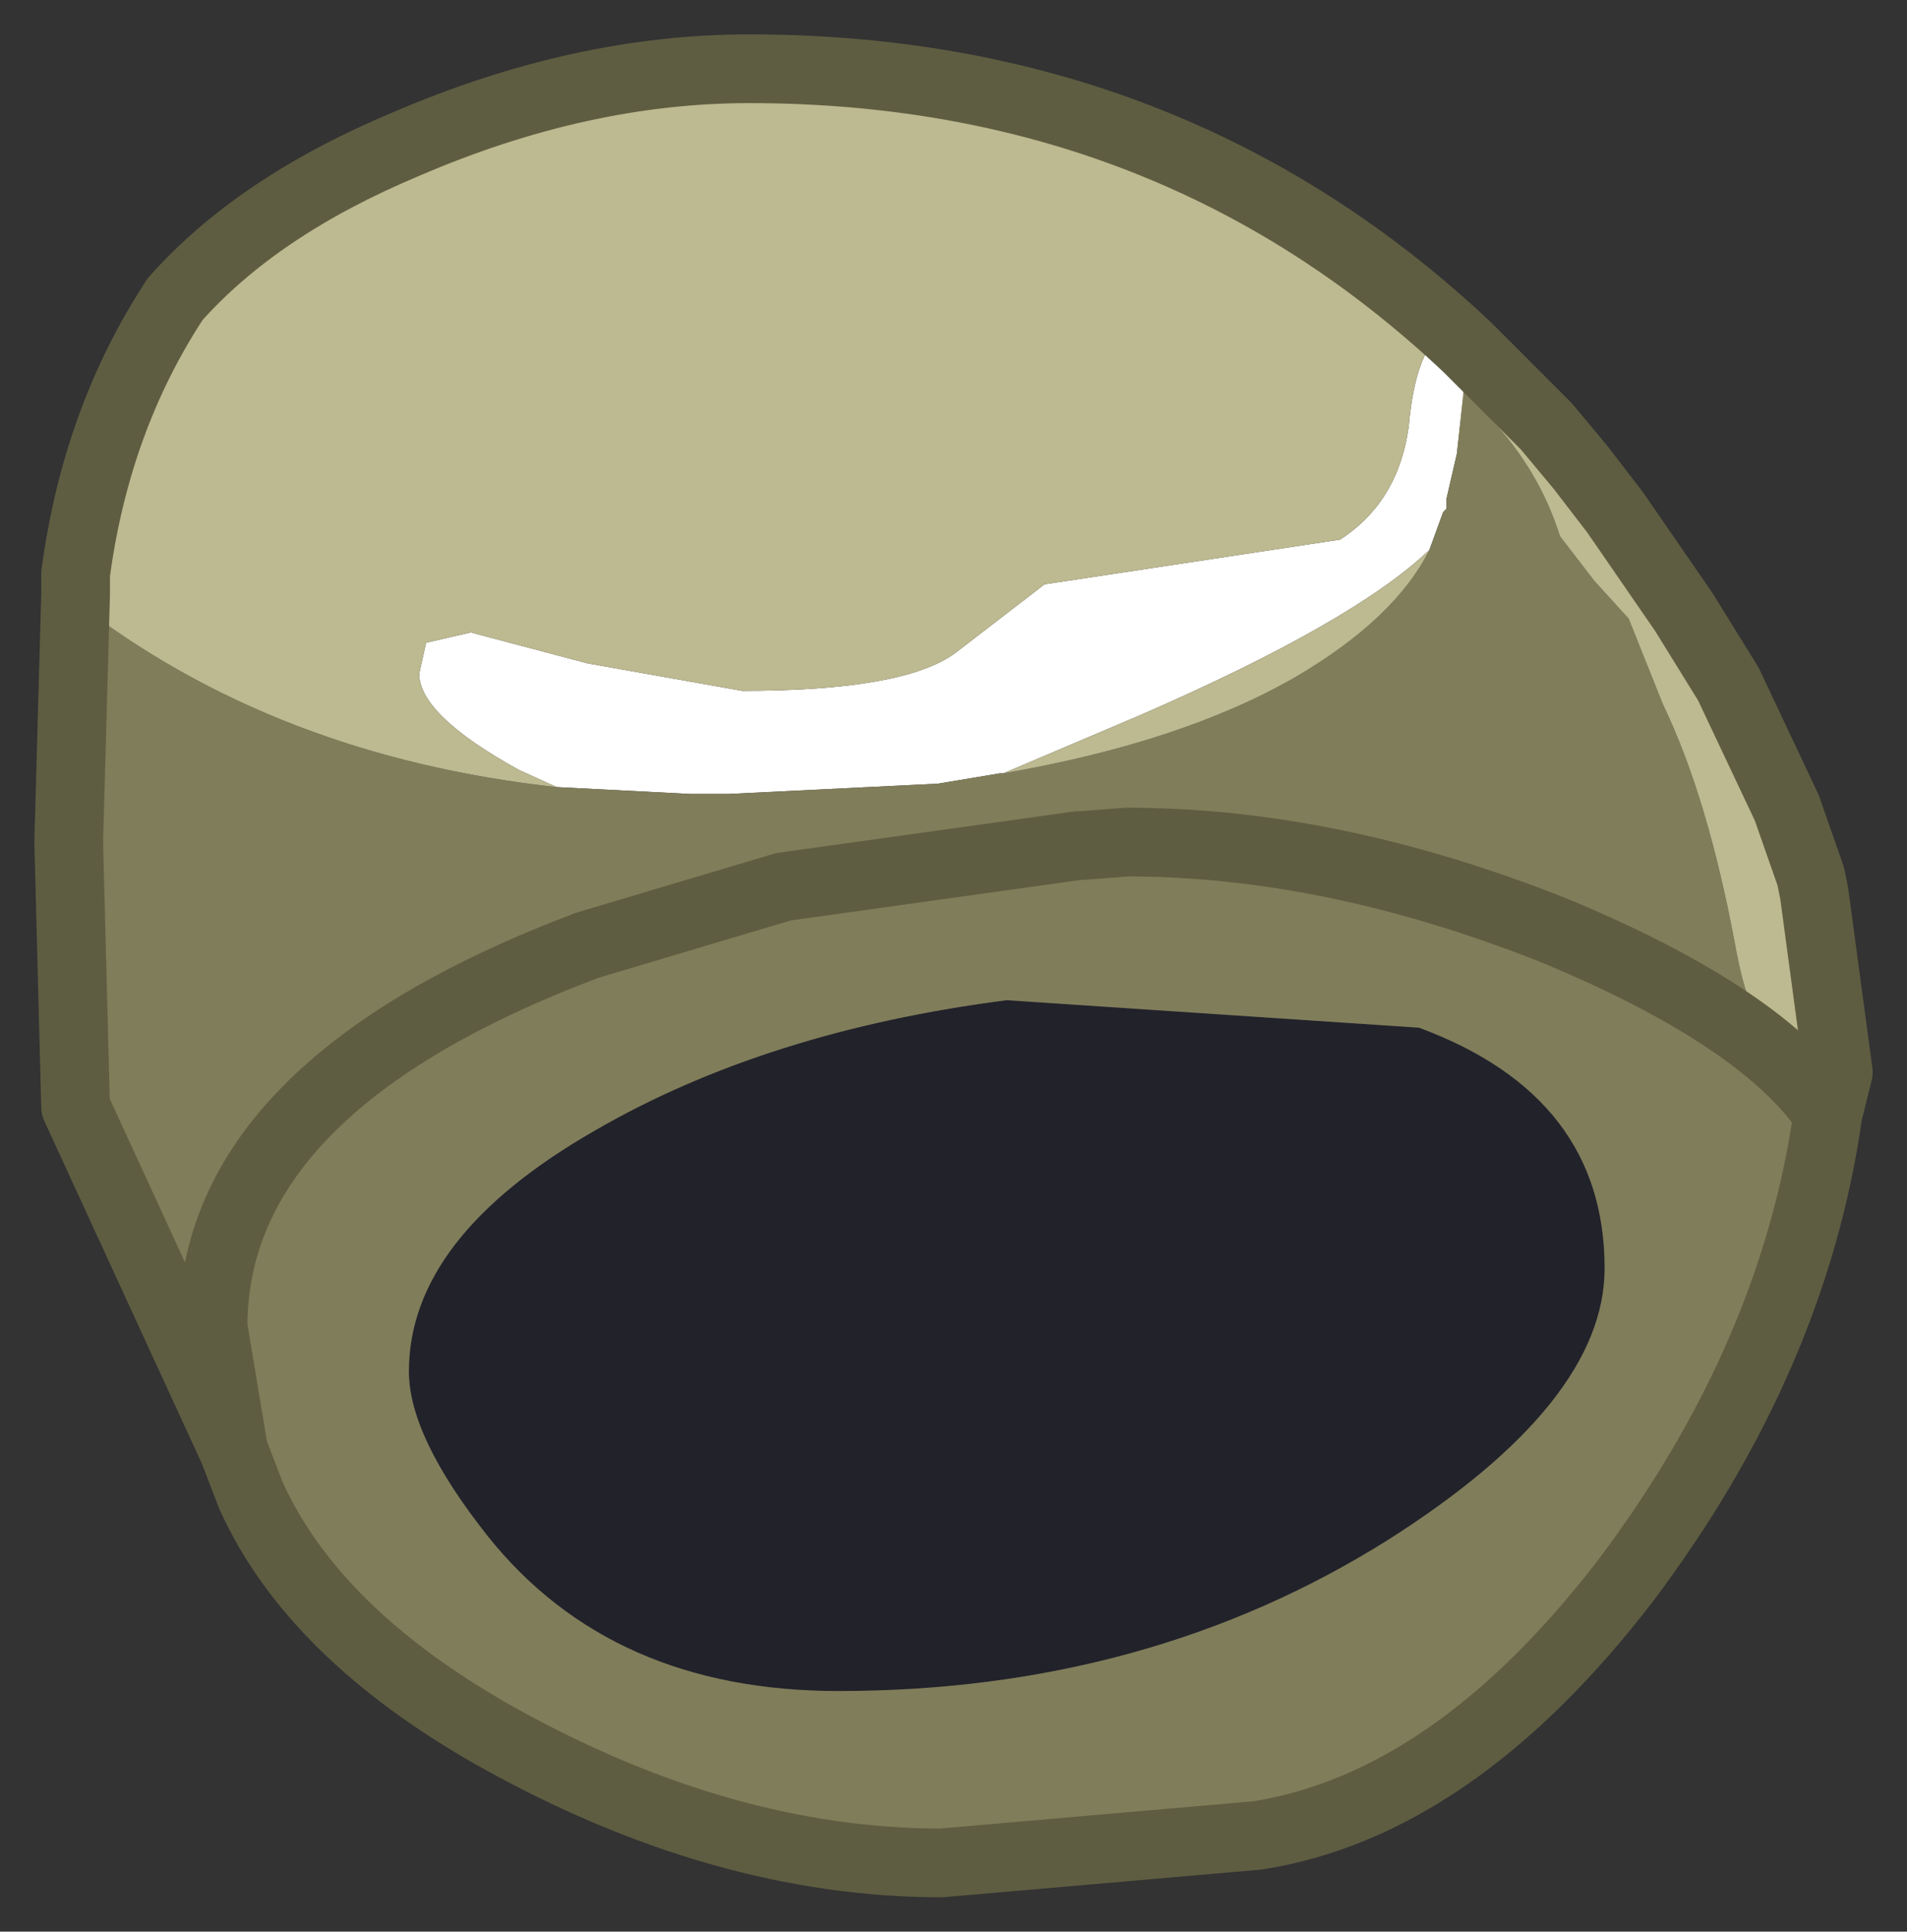 <?xml version="1.0" encoding="UTF-8" standalone="no"?>
<svg xmlns:xlink="http://www.w3.org/1999/xlink" height="28.1px" width="27.75px" xmlns="http://www.w3.org/2000/svg">
  <rect width="100%" height="100%" fill="#333333" stroke="none"/>
  <g transform="matrix(1.0, 0.0, 0.0, 1.0, 11.75, 14.7)">
    <path d="M4.0 -2.4 L3.95 -2.4 4.0 -2.45 4.0 -2.4" fill="#9295a9" fill-rule="evenodd" stroke="none"/>
    <path d="M9.75 -9.5 L9.6 -9.5 9.6 -9.65 9.75 -9.5 M14.25 -2.95 L13.75 -4.1 13.4 -4.75 14.25 -2.95" fill="#5e5f77" fill-rule="evenodd" stroke="none"/>
    <path d="M-3.65 -3.25 L-4.2 -3.5 Q-5.65 -4.3 -5.65 -4.9 L-5.55 -5.35 -4.9 -5.5 -3.2 -5.05 -0.95 -4.65 Q1.4 -4.65 2.15 -5.2 L3.45 -6.2 7.75 -6.85 Q8.6 -7.4 8.75 -8.5 8.85 -9.65 9.3 -9.9 L9.55 -9.0 9.45 -8.1 9.3 -7.45 9.3 -7.35 9.3 -7.3 9.25 -7.25 9.05 -6.7 Q7.95 -5.65 4.85 -4.3 L2.85 -3.45 2.8 -3.45 1.9 -3.3 -1.15 -3.15 -1.35 -3.15 -1.5 -3.15 -1.7 -3.15 -3.65 -3.25" fill="#ffffff" fill-rule="evenodd" stroke="none"/>
    <path d="M0.45 9.9 Q-2.85 9.9 -4.65 7.65 -5.8 6.2 -5.8 5.25 -5.8 3.3 -3.1 1.75 -0.6 0.3 2.9 -0.15 L8.9 0.25 Q11.6 1.25 11.6 3.75 11.6 5.7 8.45 7.7 4.95 9.9 0.45 9.9" fill="#22222b" fill-rule="evenodd" stroke="none"/>
    <path d="M-10.65 -6.05 L-10.65 -5.95 Q-7.75 -3.7 -3.65 -3.25 L-1.7 -3.15 -1.5 -3.15 -1.35 -3.15 -1.15 -3.15 1.9 -3.3 2.8 -3.45 2.85 -3.45 Q5.45 -3.9 7.1 -4.85 8.55 -5.7 9.05 -6.7 L9.25 -7.25 9.3 -7.3 9.3 -7.35 9.3 -7.45 9.45 -8.1 9.6 -9.5 9.55 -9.1 9.95 -8.6 Q10.65 -7.85 10.95 -6.9 L11.45 -6.25 11.95 -5.7 12.45 -4.45 Q13.1 -3.1 13.5 -0.95 13.75 0.45 14.25 0.45 14.65 0.45 14.7 -0.15 L14.7 -0.85 14.65 -1.7 15.0 0.9 14.85 1.5 Q14.35 5.05 11.9 8.3 9.4 11.55 6.55 12.0 L1.95 12.4 Q-1.25 12.4 -4.55 10.55 -7.2 9.05 -8.1 7.05 L-8.35 6.4 -8.65 4.6 Q-8.65 1.1 -3.2 -0.95 L-0.35 -1.8 3.95 -2.4 -0.35 -1.8 -3.2 -0.95 Q-8.65 1.1 -8.65 4.6 L-8.35 6.4 -10.65 1.4 -10.75 -2.45 -10.65 -6.05 M3.95 -2.4 L4.0 -2.4 4.0 -2.45 3.95 -2.4 M4.0 -2.4 L4.65 -2.45 Q7.65 -2.45 10.9 -1.15 13.9 0.1 14.85 1.5 13.9 0.1 10.9 -1.15 7.65 -2.45 4.65 -2.45 L4.0 -2.4 M0.45 9.9 Q4.95 9.9 8.45 7.7 11.6 5.7 11.6 3.75 11.6 1.25 8.9 0.25 L2.9 -0.15 Q-0.6 0.3 -3.1 1.75 -5.8 3.3 -5.8 5.25 -5.8 6.2 -4.65 7.65 -2.85 9.9 0.45 9.9" fill="#807d5a" fill-rule="evenodd" stroke="none"/>
    <path d="M9.6 -9.65 L9.6 -9.5 9.75 -9.5 10.65 -8.6 10.75 -8.5 11.25 -7.9 11.75 -7.25 12.75 -5.8 13.4 -4.75 13.75 -4.1 14.25 -2.95 14.6 -1.95 14.65 -1.7 14.7 -0.85 14.7 -0.15 Q14.65 0.45 14.25 0.45 13.75 0.45 13.5 -0.95 13.1 -3.1 12.45 -4.45 L11.95 -5.7 11.45 -6.25 10.95 -6.9 Q10.65 -7.85 9.95 -8.6 L9.55 -9.1 9.6 -9.5 9.45 -8.1 9.55 -9.0 9.3 -9.9 Q8.85 -9.65 8.75 -8.5 8.6 -7.4 7.75 -6.85 L3.45 -6.2 2.15 -5.2 Q1.4 -4.65 -0.95 -4.65 L-3.2 -5.05 -4.9 -5.5 -5.55 -5.35 -5.65 -4.9 Q-5.65 -4.3 -4.2 -3.5 L-3.65 -3.25 Q-7.75 -3.7 -10.65 -5.95 L-10.65 -6.05 -10.65 -6.35 Q-10.35 -8.6 -9.2 -10.35 -8.0 -11.7 -5.85 -12.6 -3.3 -13.7 -0.85 -13.7 5.3 -13.7 9.6 -9.65 M9.05 -6.7 Q8.55 -5.7 7.1 -4.85 5.45 -3.9 2.85 -3.45 L4.85 -4.3 Q7.95 -5.65 9.05 -6.7" fill="#bdb990" fill-rule="evenodd" stroke="none"/>
    <path d="M9.75 -9.5 L9.6 -9.65 Q5.3 -13.7 -0.85 -13.7 -3.3 -13.7 -5.85 -12.6 -8.0 -11.7 -9.2 -10.35 -10.35 -8.6 -10.65 -6.35 L-10.65 -6.05 -10.75 -2.45 -10.65 1.4 -8.35 6.4 -8.1 7.05 Q-7.2 9.05 -4.55 10.55 -1.25 12.4 1.95 12.4 L6.55 12.0 Q9.4 11.55 11.9 8.3 14.35 5.05 14.85 1.5 13.9 0.1 10.9 -1.15 7.65 -2.45 4.65 -2.45 L4.0 -2.4 3.95 -2.4 -0.35 -1.8 -3.2 -0.95 Q-8.65 1.1 -8.65 4.6 L-8.35 6.4 M14.65 -1.7 L14.6 -1.95 14.25 -2.95 13.4 -4.75 12.75 -5.8 11.75 -7.25 11.25 -7.9 10.75 -8.5 10.65 -8.6 9.75 -9.5 M14.85 1.5 L15.0 0.9 14.65 -1.7" fill="none" stroke="#5f5d41" stroke-linecap="round" stroke-linejoin="round" stroke-width="1"/>
  </g>
</svg>